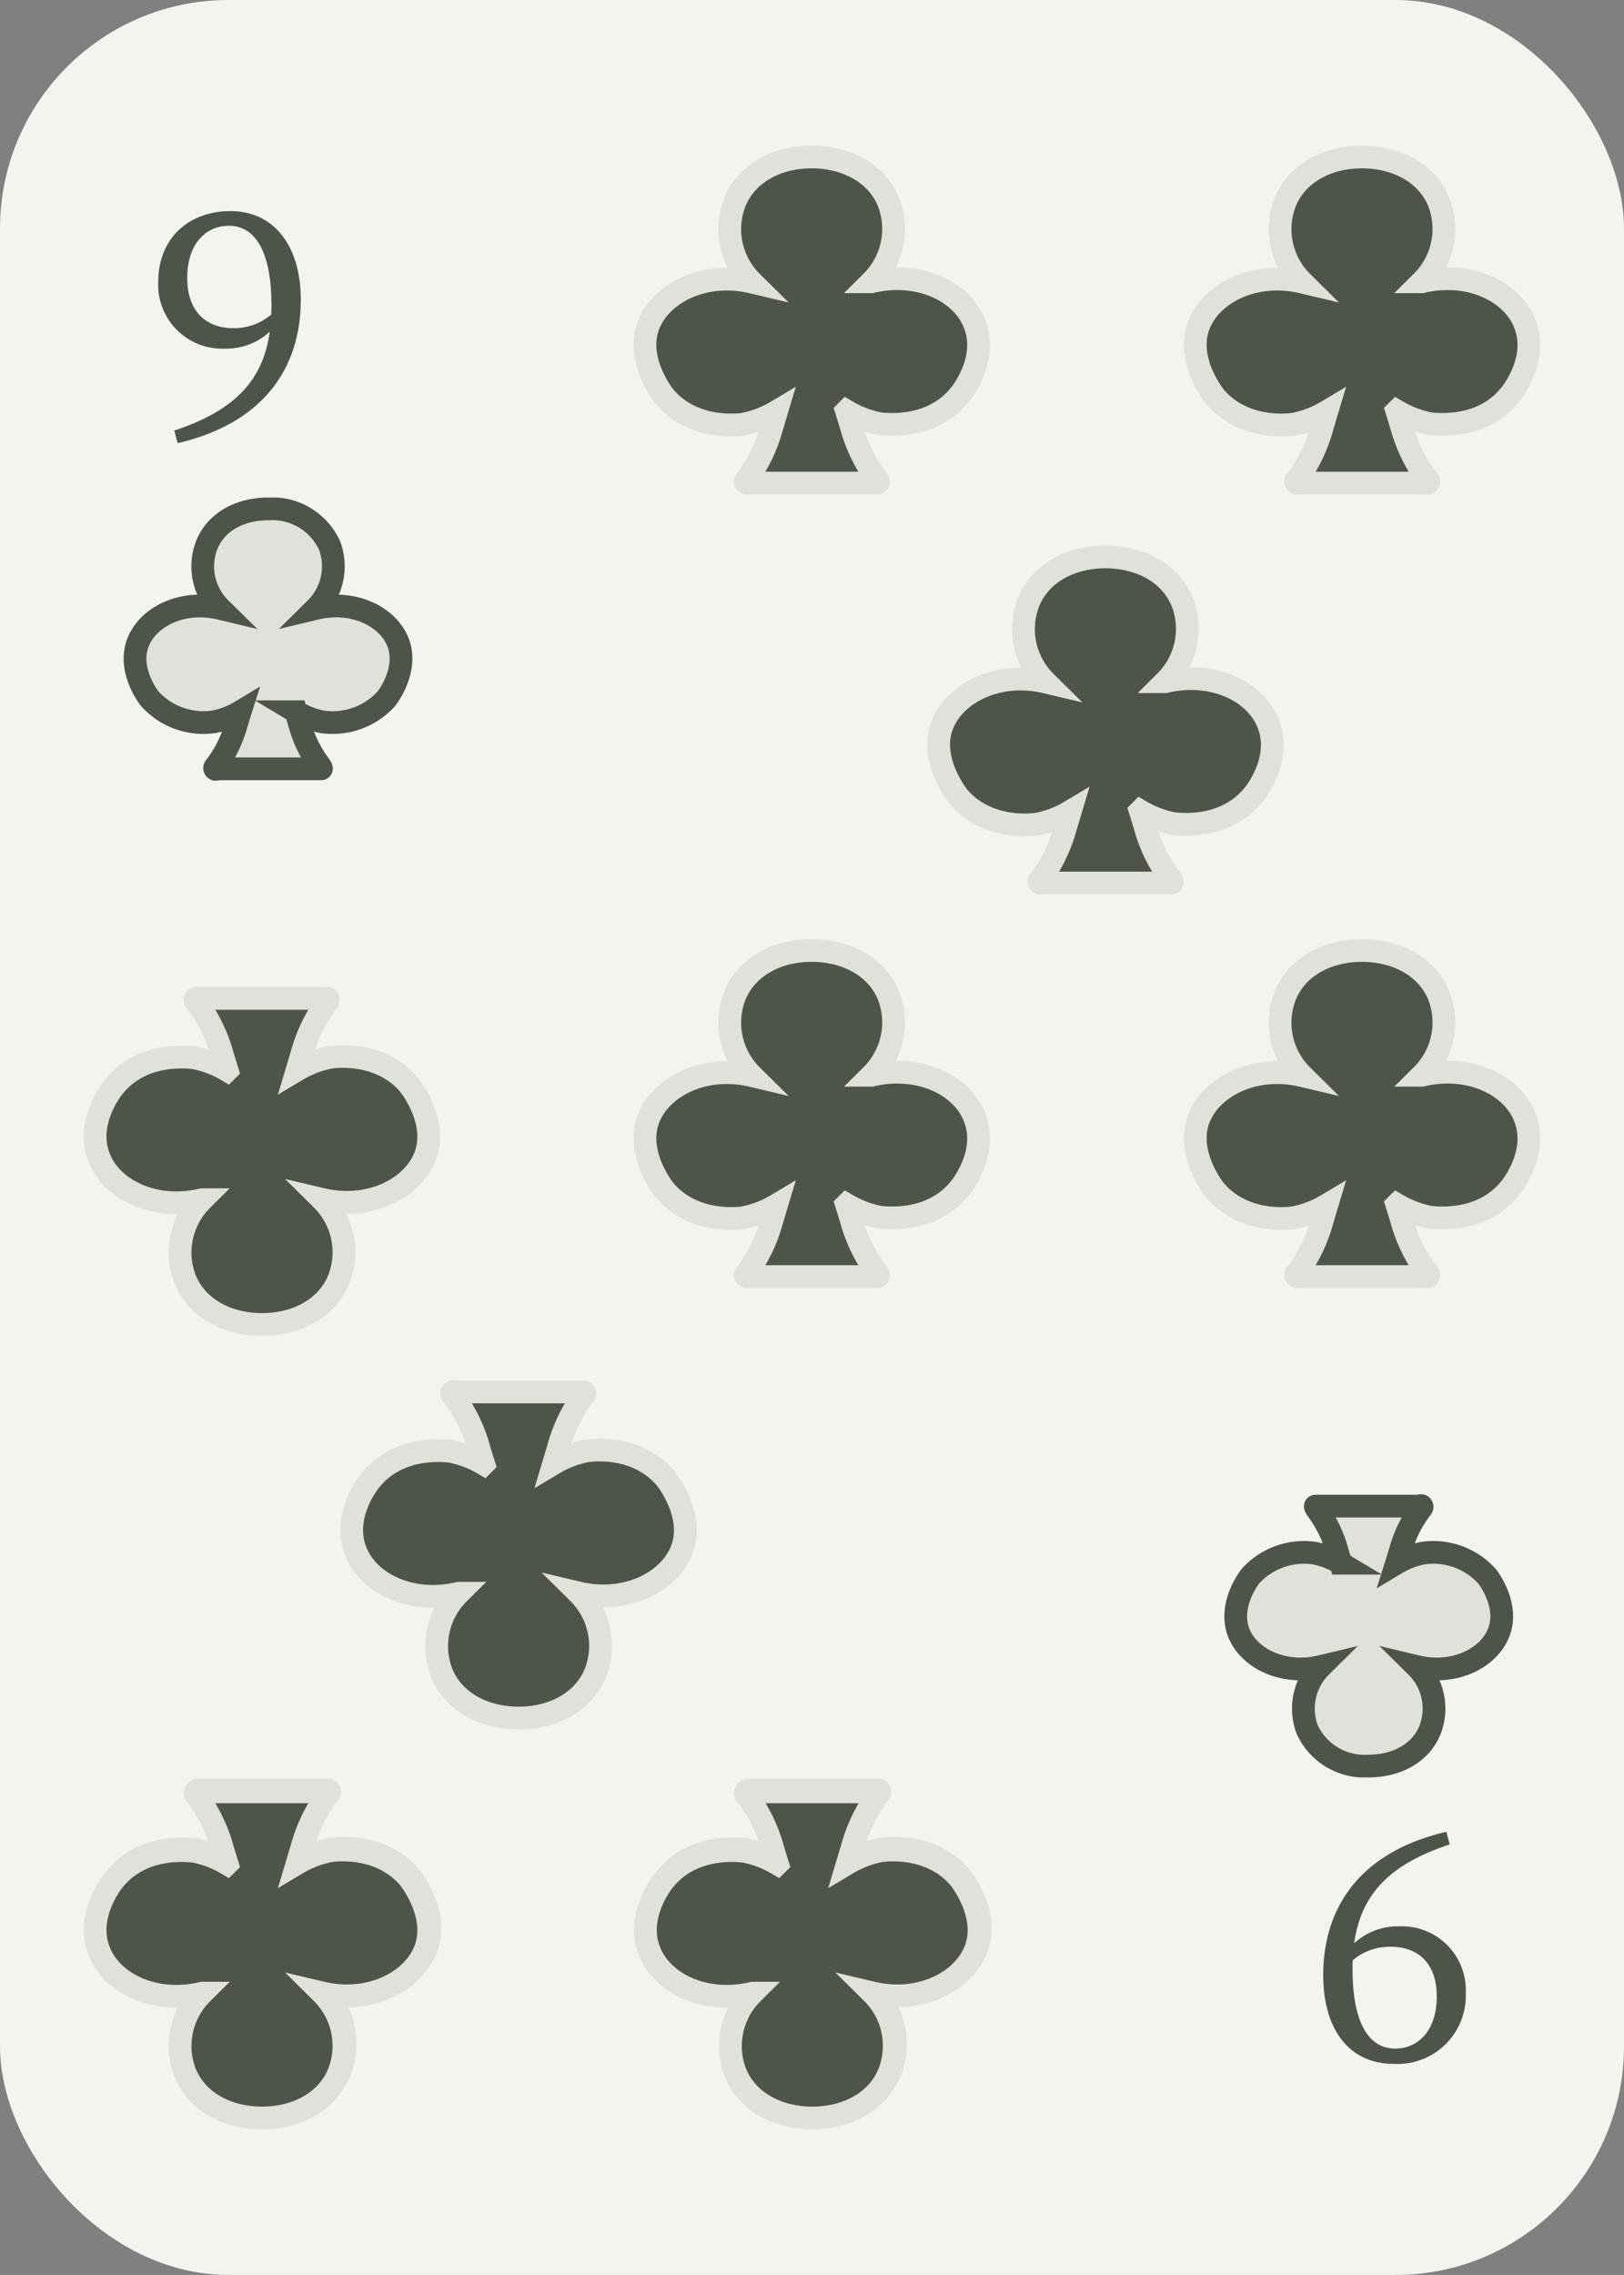 <svg id="Colors" xmlns="http://www.w3.org/2000/svg" xmlns:xlink="http://www.w3.org/1999/xlink" viewBox="0 0 142.86 200"><rect x="0" y="0" width="142.86" height="200" fill="#808080" stroke="none"/><defs><style>.cls-1,.cls-4{fill:#4f544b;}.cls-1{stroke:#e0e1da;}.cls-1,.cls-2{stroke-miterlimit:10;stroke-width:2px;}.cls-2{fill:#e0e1da;stroke:#4f544b;}.cls-3{fill:#f3f3f0;}</style><symbol id="Club" data-name="Club" viewBox="0 0 31.35 30.69"><path class="cls-1" d="M30.08,15.89c-1-3-4.91-4.93-9.14-3.92a6.54,6.54,0,0,0,1.53-6.91C21.44,2.4,18.68,1,15.67,1S9.91,2.4,8.88,5.06A6.54,6.54,0,0,0,10.41,12c-4.23-1-8.11,1-9.14,3.92S2.54,21.81,2.67,22c2.6,3.16,6.82,2.52,7,2.49a9,9,0,0,0,2.91-1.11l-.41,1.37A14,14,0,0,1,10,29.29c-.08.09-.22.2-.14.33s.22.05.33.05H21.21c.11,0,.27.06.33-.05s-.06-.24-.14-.33a13.76,13.76,0,0,1-2.24-4.58c-.13-.43-.26-.86-.42-1.37a9.19,9.19,0,0,0,2.92,1.11c.2,0,4.42.67,7-2.49C28.81,21.81,31.13,18.91,30.08,15.89Z"/></symbol><symbol id="Club_Inverted" data-name="Club Inverted" viewBox="0 0 25.42 24.89"><path class="cls-2" d="M24.2,12.88c-.82-2.36-3.91-3.94-7.29-3.13a5.21,5.21,0,0,0,1.22-5.51A5.54,5.54,0,0,0,12.71,1c-2.42,0-4.6,1.11-5.42,3.24A5.19,5.19,0,0,0,8.51,9.75c-3.38-.81-6.47.77-7.29,3.13s1,4.72,1.11,4.84a6.38,6.38,0,0,0,5.6,2,7.18,7.18,0,0,0,2.33-.89c-.13.41-.23.76-.34,1.1a10.88,10.88,0,0,1-1.78,3.65c-.06.08-.18.16-.11.27s.17,0,.26,0h8.83c.09,0,.22,0,.27,0s-.05-.19-.11-.27a10.9,10.9,0,0,1-1.79-3.65c-.1-.34-.21-.69-.33-1.1a7.18,7.18,0,0,0,2.33.89,6.38,6.38,0,0,0,5.6-2C23.19,17.6,25,15.29,24.2,12.88Z"/></symbol></defs><rect class="cls-3" width="142.86" height="200" rx="20.1"/><path class="cls-4" d="M20.49,28.85a5.06,5.06,0,0,0,4.23-2.13l.51.21a5.68,5.68,0,0,1-5.49,3.72,5.62,5.62,0,0,1-5.82-5.88c0-3.72,2.58-6.21,6.36-6.21s6.18,3,6.18,7.8c0,5.7-3,10.77-10.83,12.6l-.3-1.11c6.39-2.1,8.55-5.49,8.55-11,0-4.86-1.5-7-3.75-7-2,0-3.66,1.56-3.66,4.59S18.24,28.85,20.49,28.85Z"/><path class="cls-4" d="M122.37,171.15a5,5,0,0,0-4.23,2.13l-.51-.21a5.68,5.68,0,0,1,5.49-3.72,5.62,5.62,0,0,1,5.82,5.87,6,6,0,0,1-6.36,6.22c-3.87,0-6.18-3-6.18-7.81,0-5.69,3-10.76,10.83-12.59l.3,1.11c-6.39,2.1-8.55,5.49-8.55,10.95,0,4.86,1.5,7,3.75,7,2,0,3.66-1.56,3.66-4.59S124.62,171.15,122.37,171.15Z"/><use width="31.35" height="30.69" transform="translate(87.24 187.05) rotate(180)" xlink:href="#Club"/><use width="31.35" height="30.69" transform="translate(38.83 187.05) rotate(180)" xlink:href="#Club"/><use width="25.42" height="24.89" transform="translate(10.87 43.74)" xlink:href="#Club_Inverted"/><use width="25.42" height="24.89" transform="translate(133.11 156.26) rotate(180)" xlink:href="#Club_Inverted"/><use width="31.35" height="30.69" transform="translate(55.73 12.8)" xlink:href="#Club"/><use width="31.35" height="30.69" transform="translate(55.73 82.56)" xlink:href="#Club"/><use width="31.35" height="30.69" transform="translate(104.14 82.56)" xlink:href="#Club"/><use width="31.35" height="30.69" transform="translate(81.57 47.96)" xlink:href="#Club"/><use width="31.35" height="30.69" transform="translate(104.14 12.8)" xlink:href="#Club"/><use width="31.35" height="30.69" transform="translate(87.13 187.2) rotate(180)" xlink:href="#Club"/><use width="31.35" height="30.69" transform="translate(38.72 117.44) rotate(180)" xlink:href="#Club"/><use width="31.35" height="30.69" transform="translate(61.29 152.04) rotate(180)" xlink:href="#Club"/><use width="31.35" height="30.69" transform="translate(38.72 187.2) rotate(180)" xlink:href="#Club"/></svg>